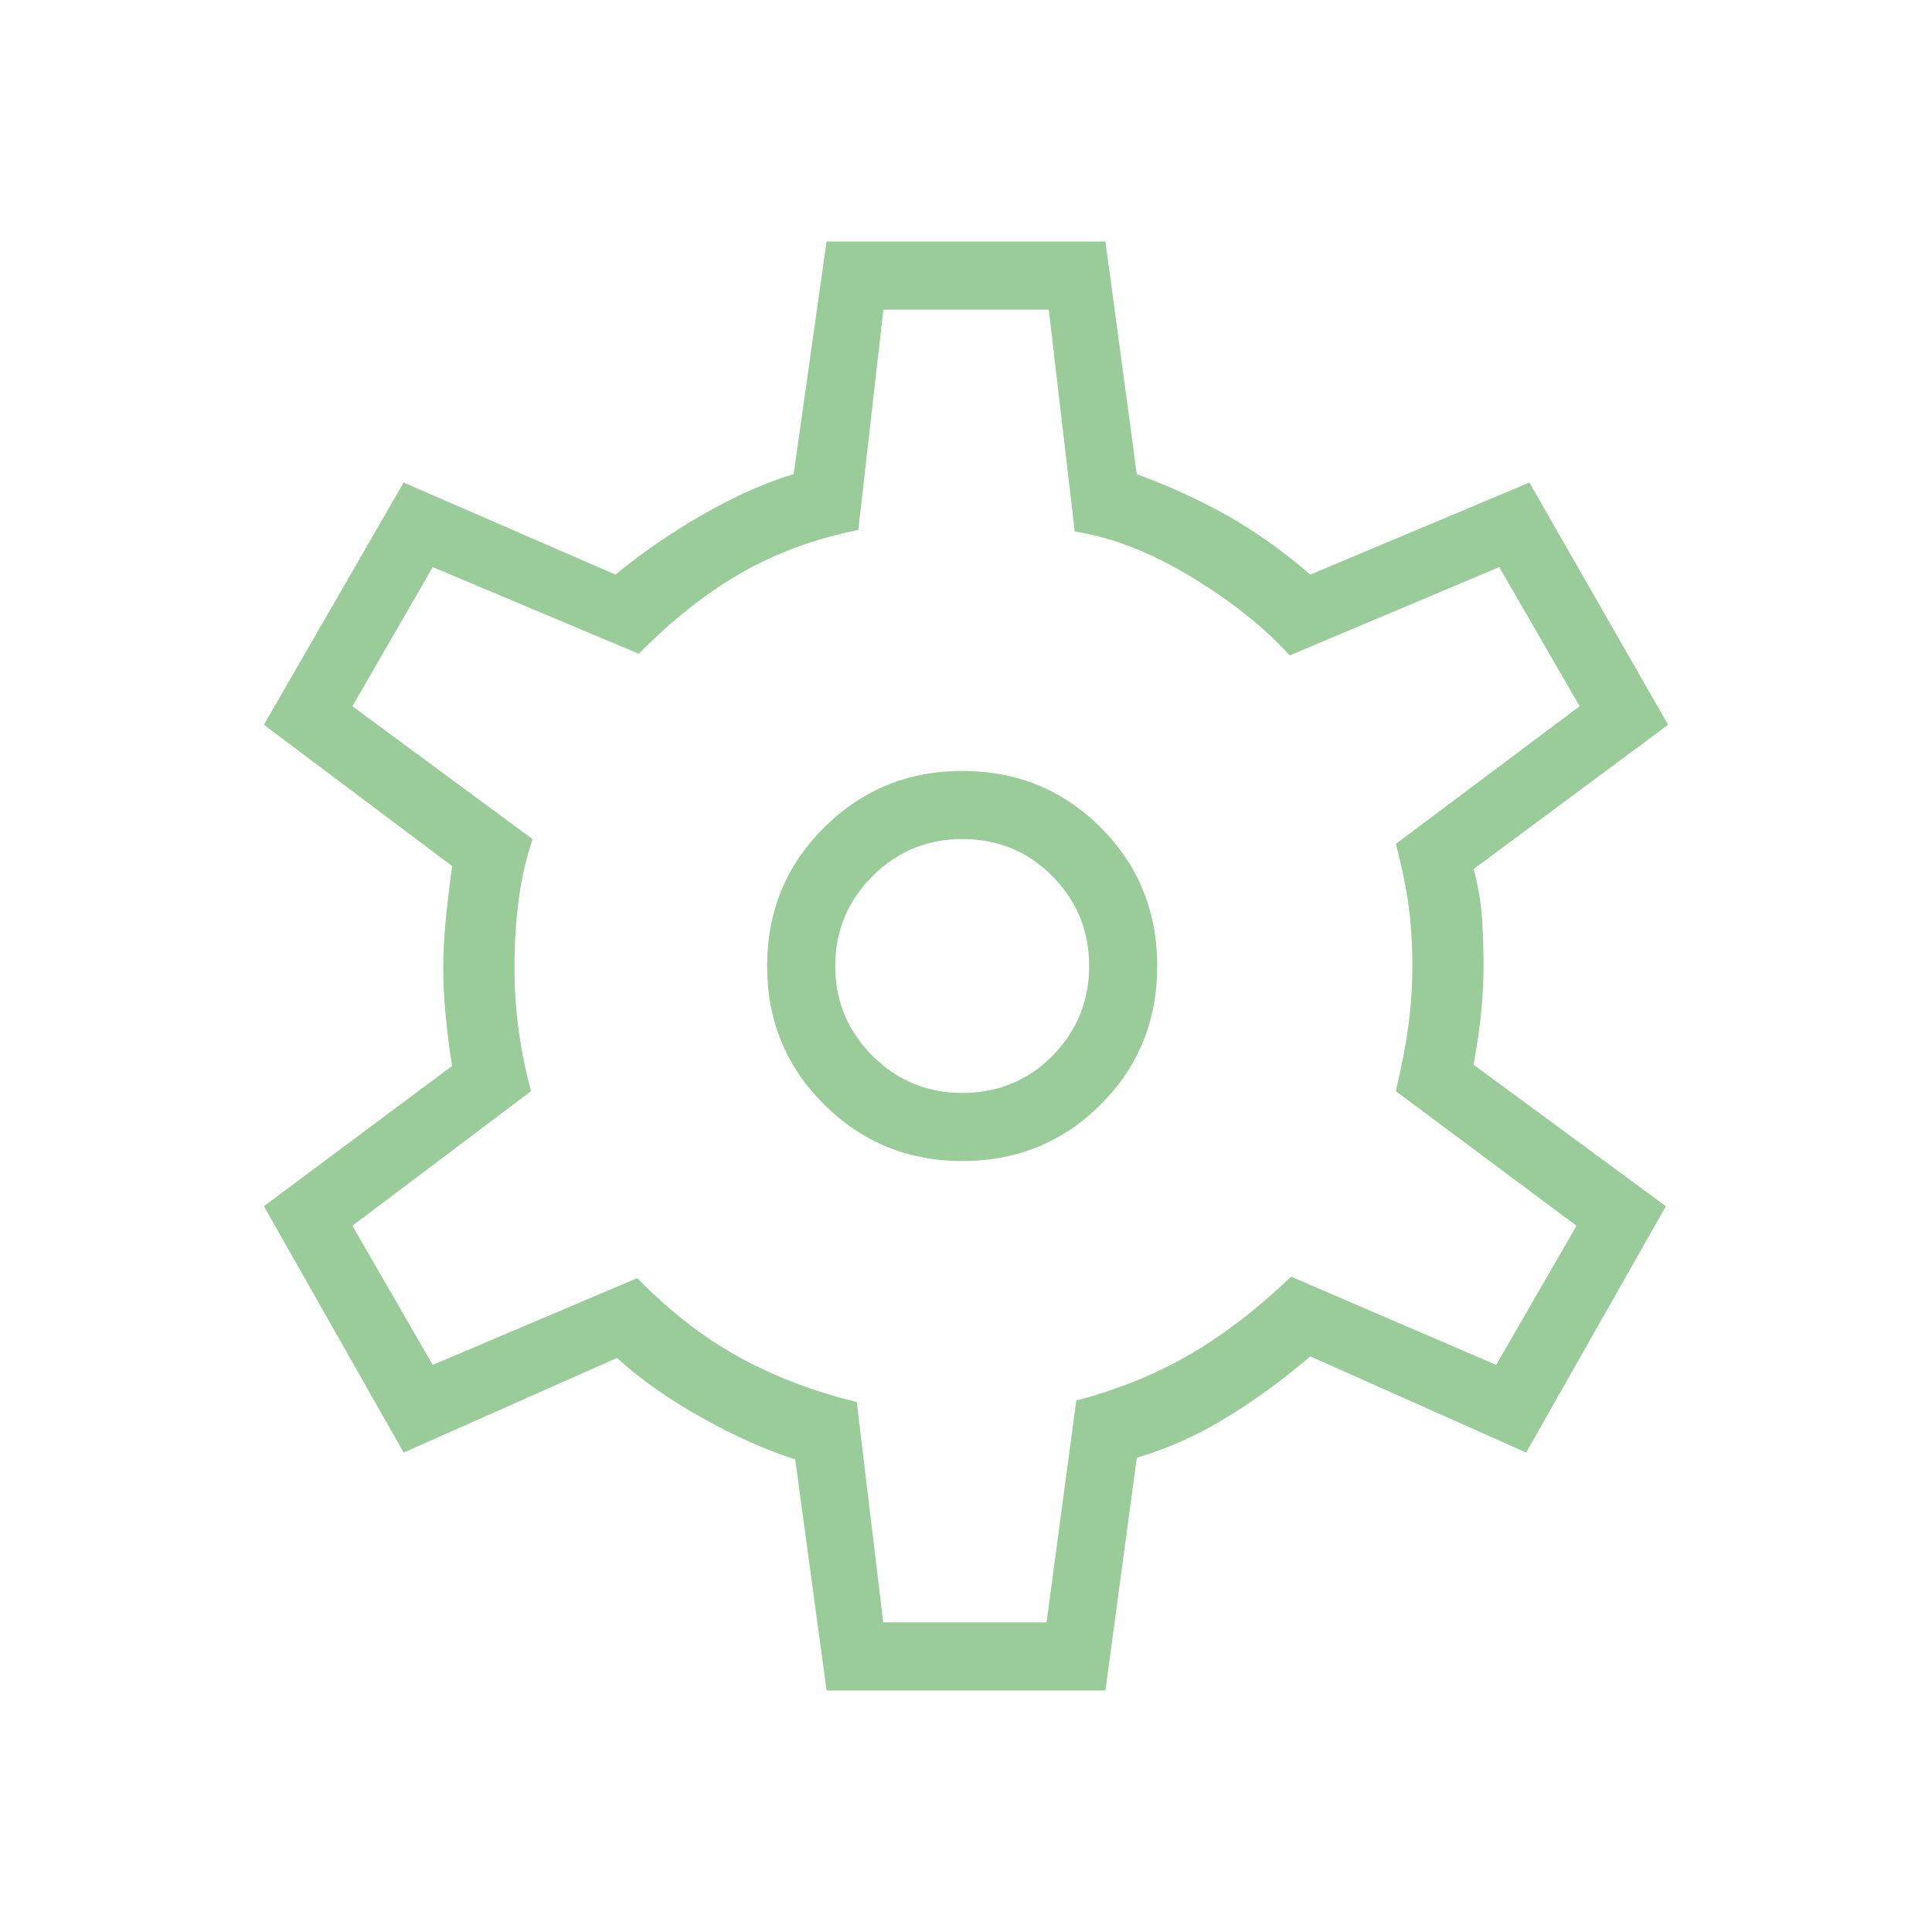 <svg xmlns="http://www.w3.org/2000/svg" height="40" viewBox="0 -960 960 960" width="40"><path fill="#99cc99"  d="m410.718-120-15.59-114.872q-21.102-6.589-46.115-20.512Q324-269.308 306.59-285.256l-106.026 47.025-69.436-122.41 93.513-69.692q-1.923-11.667-3.154-24.449-1.231-12.782-1.231-24.449 0-10.897 1.231-23.551 1.231-12.654 3.154-26.885l-93.513-70.205 69.436-120.359 105.256 45.744q19.718-16.205 43.231-29.744 23.513-13.538 45.308-20.231L410.718-840h138.564l15.59 115.641q24.436 8.897 45.423 20.82 20.987 11.923 40.808 29.052l108.846-45.744 68.923 120.359-96.59 71.692q3.462 13.359 4.18 25.244.718 11.885.718 22.936 0 10.282-1.103 22.09-1.102 11.808-3.872 26.961l95.565 70.308-69.436 122.41-107.231-47.795q-20.487 17.488-42 30.59-21.513 13.103-44.231 19.795L549.282-120H410.718Zm67.385-263.077q40.718 0 68.82-28.102 28.103-28.103 28.103-68.821 0-40.718-28.103-68.821-28.102-28.102-68.82-28.102-40.283 0-68.603 28.102-28.321 28.103-28.321 68.821 0 40.718 28.321 68.821 28.32 28.102 68.603 28.102Zm0-33.846q-26.129 0-44.603-18.474-18.474-18.475-18.474-44.603t18.474-44.603q18.474-18.474 44.603-18.474 26.641 0 44.859 18.474Q541.18-506.128 541.18-480t-18.218 44.603q-18.218 18.474-44.859 18.474ZM480-480Zm-41.128 326.154h81.154l14.769-110.256q30.538-8 55.705-22.449 25.167-14.449 51.064-39.064l101.872 43.82 39.923-69.128-89.795-66.897q4.334-18.052 6.282-32.808 1.949-14.757 1.949-29.372 0-15.897-1.872-29.885-1.872-13.987-6.359-30.756l91.334-68.436-39.923-69.128-104.18 43.897q-18.821-20.897-49.038-39.141-30.218-18.244-57.731-22.449l-12.898-110.256h-82.179l-12.462 109.487q-31.718 6.308-57.782 21.141-26.064 14.834-51.295 40.372l-102.385-43.051-39.923 69.128 89.539 66.051q-4.846 14.282-6.923 30.282t-2.077 33.513q0 15.898 2.077 31.128 2.077 15.231 6.154 30.283l-88.77 66.897 39.923 69.128 101.616-43.128q23.846 24.436 50.167 39.013 26.32 14.577 58.91 22.577l13.154 109.487Z"/></svg>